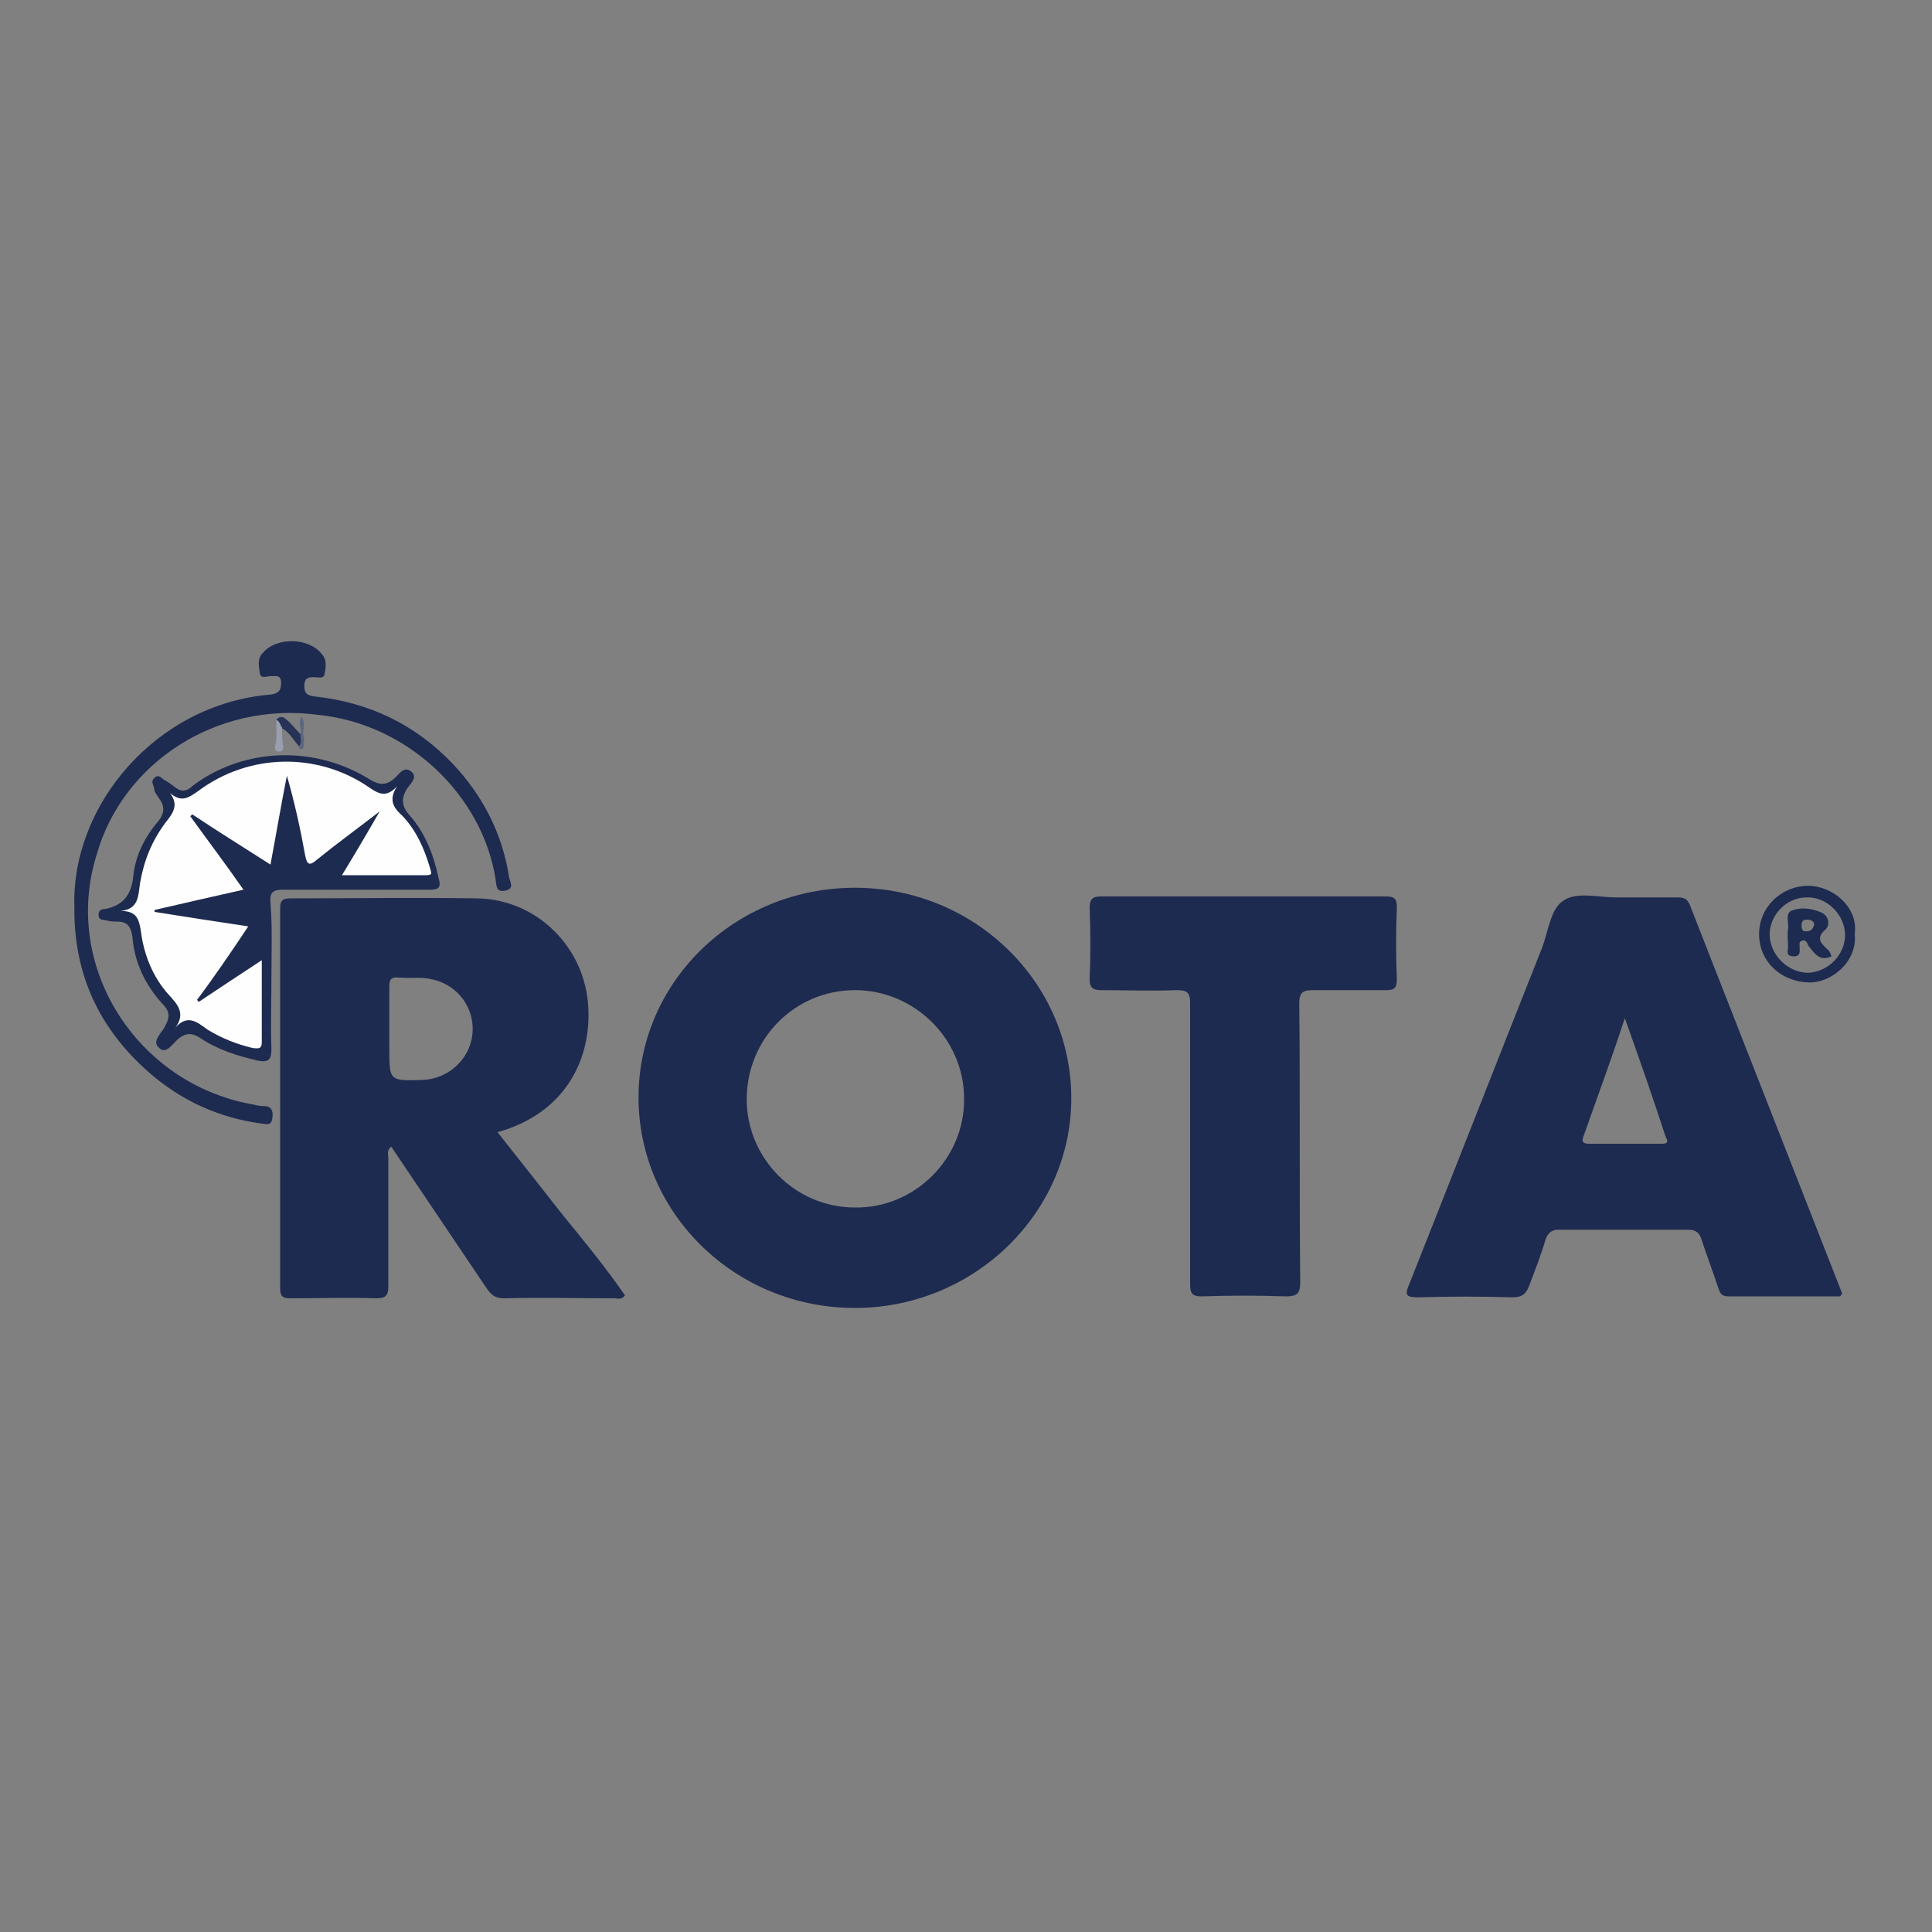 <?xml version="1.0" encoding="utf-8"?>
<!-- Generator: Adobe Illustrator 25.0.0, SVG Export Plug-In . SVG Version: 6.00 Build 0)  -->
<svg version="1.1" id="Capa_1" xmlns="http://www.w3.org/2000/svg" xmlns:xlink="http://www.w3.org/1999/xlink" x="0px" y="0px"
	 viewBox="0 0 200 200" style="enable-background:new 0 0 200 200;" xml:space="preserve">
<rect x="0" y="0" width="200" height="200" fill="#808080" stroke="none"/>
<style type="text/css">
	.st0{fill:#1E2B50;}
	.st1{fill:#263356;}
	.st2{fill:#999FAF;}
	.st3{fill:#5C6580;}
	.st4{fill:#FEFEFE;}
</style>
<g>
	<path class="st0" d="M123.2,118.2c0-4.8,0-9.6,0-14.4c0-1-0.3-1.3-1.3-1.3c-2.7,0.1-5.3,0-7.9,0c-0.8,0-1.2-0.2-1.2-1.1
		c0.1-2.5,0.1-4.9,0-7.4c0-0.8,0.2-1.2,1.1-1.2c9.9,0,19.7,0,29.6,0c0.9,0,1.1,0.3,1.1,1.1c-0.1,2.5-0.1,5,0,7.5
		c0,0.9-0.3,1.1-1.1,1.1c-2.6,0-5.1,0-7.6,0c-1.1,0-1.4,0.3-1.4,1.4c0.1,9.6,0,19.3,0.1,28.8c0,1.2-0.3,1.5-1.5,1.5
		c-2.9-0.1-5.7-0.1-8.7,0c-1,0-1.2-0.3-1.2-1.3C123.2,128,123.2,123.1,123.2,118.2z"/>
	<path class="st0" d="M28.1,101c0,2.6-0.1,5.1,0,7.6c0,1.1-0.3,1.4-1.4,1.2c-2.1-0.5-4.1-1.1-5.9-2.3c-0.9-0.6-1.5-0.6-2.3,0
		c-0.6,0.5-1.3,1.7-2,1c-0.9-0.7,0.3-1.6,0.6-2.3c0.5-0.9,0.5-1.5-0.3-2.3c-1.8-2-2.9-4.3-3.1-7c-0.2-1.1-0.6-1.5-1.6-1.5
		c-0.4,0-0.6,0-1-0.1c-0.4-0.1-0.9,0-0.9-0.6c0-0.6,0.5-0.6,0.7-0.6c1.9-0.4,2.7-1.5,2.9-3.4c0.2-2.1,1.2-4.1,2.6-5.7
		c0.6-0.8,0.7-1.5,0.1-2.3c-0.2-0.3-0.4-0.6-0.5-0.8C16,81.3,15.5,81,16,80.5c0.5-0.4,0.7,0.1,1.1,0.3s0.6,0.4,0.9,0.6
		c0.7,0.6,1.3,0.6,2-0.1c5.4-4,12.7-4.1,18.3-0.6c1,0.6,1.7,0.6,2.5-0.1c0.5-0.4,1-1.4,1.8-0.7c0.7,0.6-0.2,1.3-0.5,1.8
		c-0.6,1-0.5,1.8,0.3,2.7c1.6,1.8,2.5,4.1,3,6.5c0.3,1,0,1.2-0.9,1.2c-5.1,0-10.1,0-15.1,0c-1.1,0-1.5,0.2-1.4,1.4
		C28.2,95.9,28.1,98.4,28.1,101z"/>
	<path class="st0" d="M7.7,93.8C7.4,83.4,16.1,72.9,28,71.9c0.8-0.1,1.1-0.4,1.1-1.2c0-0.9-0.6-0.7-1.1-0.7c-0.4,0-1,0.3-1.1-0.3
		c-0.1-0.7-0.3-1.5,0.3-2.1c1.4-1.7,4.8-1.6,6.1,0.1c0.6,0.6,0.4,1.5,0.3,2.1c-0.1,0.5-0.7,0.3-1.1,0.3c-0.6,0-1,0.1-1,0.9
		c0,0.8,0.3,1,1.1,1.1c5.6,0.6,10.4,2.9,14.3,7c3.1,3.3,5.1,7.2,5.8,11.7c0.1,0.5,0.6,1.2-0.4,1.4c-1,0.2-0.9-0.6-1-1.2
		c-1.4-8.8-9.2-16.1-18.4-17c-10.4-1.4-20.2,4.9-22.9,14.5C6.4,100,14.1,112.1,26,114.3c0.5,0.1,0.8,0.2,1.3,0.2
		c0.8,0,1,0.5,0.9,1.2c-0.1,1-0.8,0.6-1.2,0.6c-4.4-0.6-8.3-2.4-11.6-5.3C10.3,106.5,7.6,100.9,7.7,93.8z"/>
	<path class="st1" d="M28.6,74.5c0.6-0.6,0.9-0.1,1.3,0.2c0.5,0.5,0.8,0.9,1.3,1.4c0.2,0.5,0.5,0.9-0.2,1.2c-0.6-0.6-1-1.5-1.8-1.9
		C28.7,75.3,28.7,74.7,28.6,74.5z"/>
	<path class="st2" d="M28.6,74.5c0.4,0.2,0.4,0.6,0.6,0.8c0,0.6,0,1.3,0.1,1.9c0.1,0.4-0.1,0.6-0.4,0.6c-0.4,0-0.5-0.2-0.4-0.6
		C28.7,76.4,28.6,75.4,28.6,74.5z"/>
	<path class="st3" d="M30.9,77.3c0.4-0.4,0.2-0.7,0.2-1.2c0.2-0.6-0.3-1.3,0.1-1.9c0.5,0.6,0.1,1.3,0.2,1.9c0.1,0.4,0.1,0.8,0,1.3
		C31.2,77.7,31,77.5,30.9,77.3z"/>
	<path class="st0" d="M88.5,91.9c-12.4,0-22.4,9.7-22.4,21.7s10,21.8,22.4,21.8c12.3,0,22.4-9.8,22.4-21.7
		C110.9,101.7,100.9,91.9,88.5,91.9z M88.5,125c-6.2,0-11.2-5.1-11.2-11.2c0-6.3,5-11.3,11.2-11.3s11.3,5.1,11.3,11.2
		C99.9,119.9,94.7,125.1,88.5,125z"/>
	<path class="st0" d="M58.2,125.7c-2.2-2.8-4.4-5.6-6.7-8.5c6.9-1.9,9.7-7.4,9.4-12.9c-0.3-6.2-5.3-11.2-11.5-11.3
		c-6.5-0.1-12.8,0-19.3,0c-0.7,0-1.1,0.1-1.1,1c0,13.2,0,26.3,0,39.4c0,0.8,0.3,1,1,1c3,0,6.1-0.1,9,0c0.9,0,1.2-0.3,1.2-1.2
		c0-4.4,0-8.8,0-13.3c0-0.4-0.2-0.8,0.3-1.2c3.3,4.9,6.6,9.8,9.9,14.7c0.5,0.7,0.9,1,1.8,1c3.8-0.1,7.6,0,11.4,0
		c0.4,0,0.7,0.2,1.1-0.3C62.7,131.2,60.4,128.4,58.2,125.7z M48.9,107.1c-0.3,2.6-2.5,4.6-5.2,4.7c-3.4,0.1-3.4,0.1-3.4-3.3
		c0-0.7,0-1.4,0-2.1c0-1.5,0-2.9,0-4.3c0-0.7,0.2-1,1-0.9c1.2,0.1,2.4-0.1,3.5,0.2C47.5,102,49.2,104.5,48.9,107.1z"/>
	<path class="st0" d="M190.7,133.9c-5.3-13.5-10.5-26.8-15.8-40.3c-0.3-0.6-0.6-0.7-1.3-0.7c-2.1,0-4.1,0-6.3,0
		c-1.8,0-4.1-0.6-5.4,0.3c-1.4,0.8-1.6,3.2-2.3,5c-4.6,11.6-9.1,23.1-13.7,34.7c-0.5,1.1-0.4,1.4,0.9,1.4c3.2-0.1,6.5-0.1,9.8,0
		c1,0,1.4-0.4,1.7-1.2c0.6-1.6,1.2-3.1,1.7-4.8c0.2-0.6,0.6-1,1.3-1c4.5,0,9,0,13.5,0c0.7,0,1.1,0.3,1.3,0.9
		c0.6,1.8,1.2,3.4,1.8,5.2c0.2,0.6,0.4,0.8,1.1,0.8c3.8,0,7.6,0,11.5,0C190.7,133.9,190.7,133.9,190.7,133.9z M172,118.4
		c-2.5,0-5,0-7.5,0c-0.6,0-0.8-0.2-0.6-0.7c1.4-4,2.9-8,4.3-12.3c1.5,4.2,2.9,8.2,4.2,12.2C172.7,118.2,172.7,118.4,172,118.4z"/>
	<path class="st4" d="M39.3,84c-2.2,1.7-4.4,3.3-6.5,5c-0.7,0.6-1,0.6-1.2-0.4c-0.5-2.8-1.1-5.5-1.9-8.3c-0.6,3-1.1,6-1.7,9.2
		c-2.8-1.8-5.4-3.4-8.1-5.2c-0.1,0.1-0.1,0.1-0.2,0.2c1.8,2.5,3.7,5,5.5,7.6c-3.1,0.7-6.2,1.4-9.2,2.1c0,0.1,0,0.1,0,0.2
		c3.1,0.5,6.4,1,9.7,1.5c-1.8,2.7-3.5,5.2-5.3,7.6c0.1,0.1,0.1,0.2,0.2,0.2c2.1-1.4,4.2-2.8,6.5-4.3c0,2.9,0,5.7,0,8.5
		c0,0.8-0.5,0.6-0.9,0.6c-1.7-0.4-3.2-1-4.7-1.9c-1.1-0.8-2.2-1.8-3.6,0.1c1.5-1.7,0.5-2.7-0.5-3.8c-1.6-1.8-2.5-4.1-2.8-6.4
		c-0.2-1.3-0.4-2.2-2.1-2.2c1.9-0.2,1.8-1.6,2-2.9c0.4-2.3,1.2-4.3,2.6-6.2c0.7-0.9,1.5-1.8,0.5-3.1c1.2,1,1.9,0.5,2.9-0.2
		c5.2-3.9,12.3-4.1,17.7-0.4c1,0.7,1.8,1.1,2.9-0.1c-0.9,1.4-0.4,2.2,0.6,3.1c1.4,1.5,2.2,3.3,2.8,5.3c0.1,0.5,0.4,0.8-0.4,0.8
		c-2.8,0-5.6,0-8.7,0C36.8,88.3,38.1,86.1,39.3,84C39.5,84.1,39.4,84,39.3,84z"/>
	<path class="st0" d="M192,96.7c0.4-2.8-2.3-5-4.8-5c-2.8,0-5.1,2.2-5.1,5c0,2.8,2.2,4.9,5.1,5C189.5,101.8,192.3,99.6,192,96.7z
		 M187.2,100.7c-2.1,0-3.9-1.8-4-3.8c-0.1-2.1,1.7-4,3.8-4c2.1-0.1,4,1.8,4,3.9C191,98.8,189.3,100.6,187.2,100.7z"/>
	<path class="st0" d="M189.3,98.4c-0.6-0.6-1.5-1.2-0.3-2.2c0.5-0.5,0.3-1.5-0.6-1.8c-1-0.4-2.1-0.5-3-0.1c-0.6,0.3-0.2,1.3-0.3,1.9
		c-0.1,0.6,0,1.2,0,1.8c0,0.4-0.3,1,0.6,1c0.7,0,0.6-0.5,0.6-0.9c0-0.3-0.1-0.6,0.2-0.7c0.4-0.2,0.6,0.2,0.7,0.5
		c0.6,0.7,1.1,1.7,2.4,1.1C189.5,98.7,189.4,98.5,189.3,98.4z M187.1,96.4c-0.5,0.1-0.6-0.2-0.6-0.6c0-0.5,0.2-0.6,0.6-0.6
		c0.4,0,0.7,0.2,0.7,0.5C187.7,96.2,187.4,96.4,187.1,96.4z"/>
</g>
</svg>
